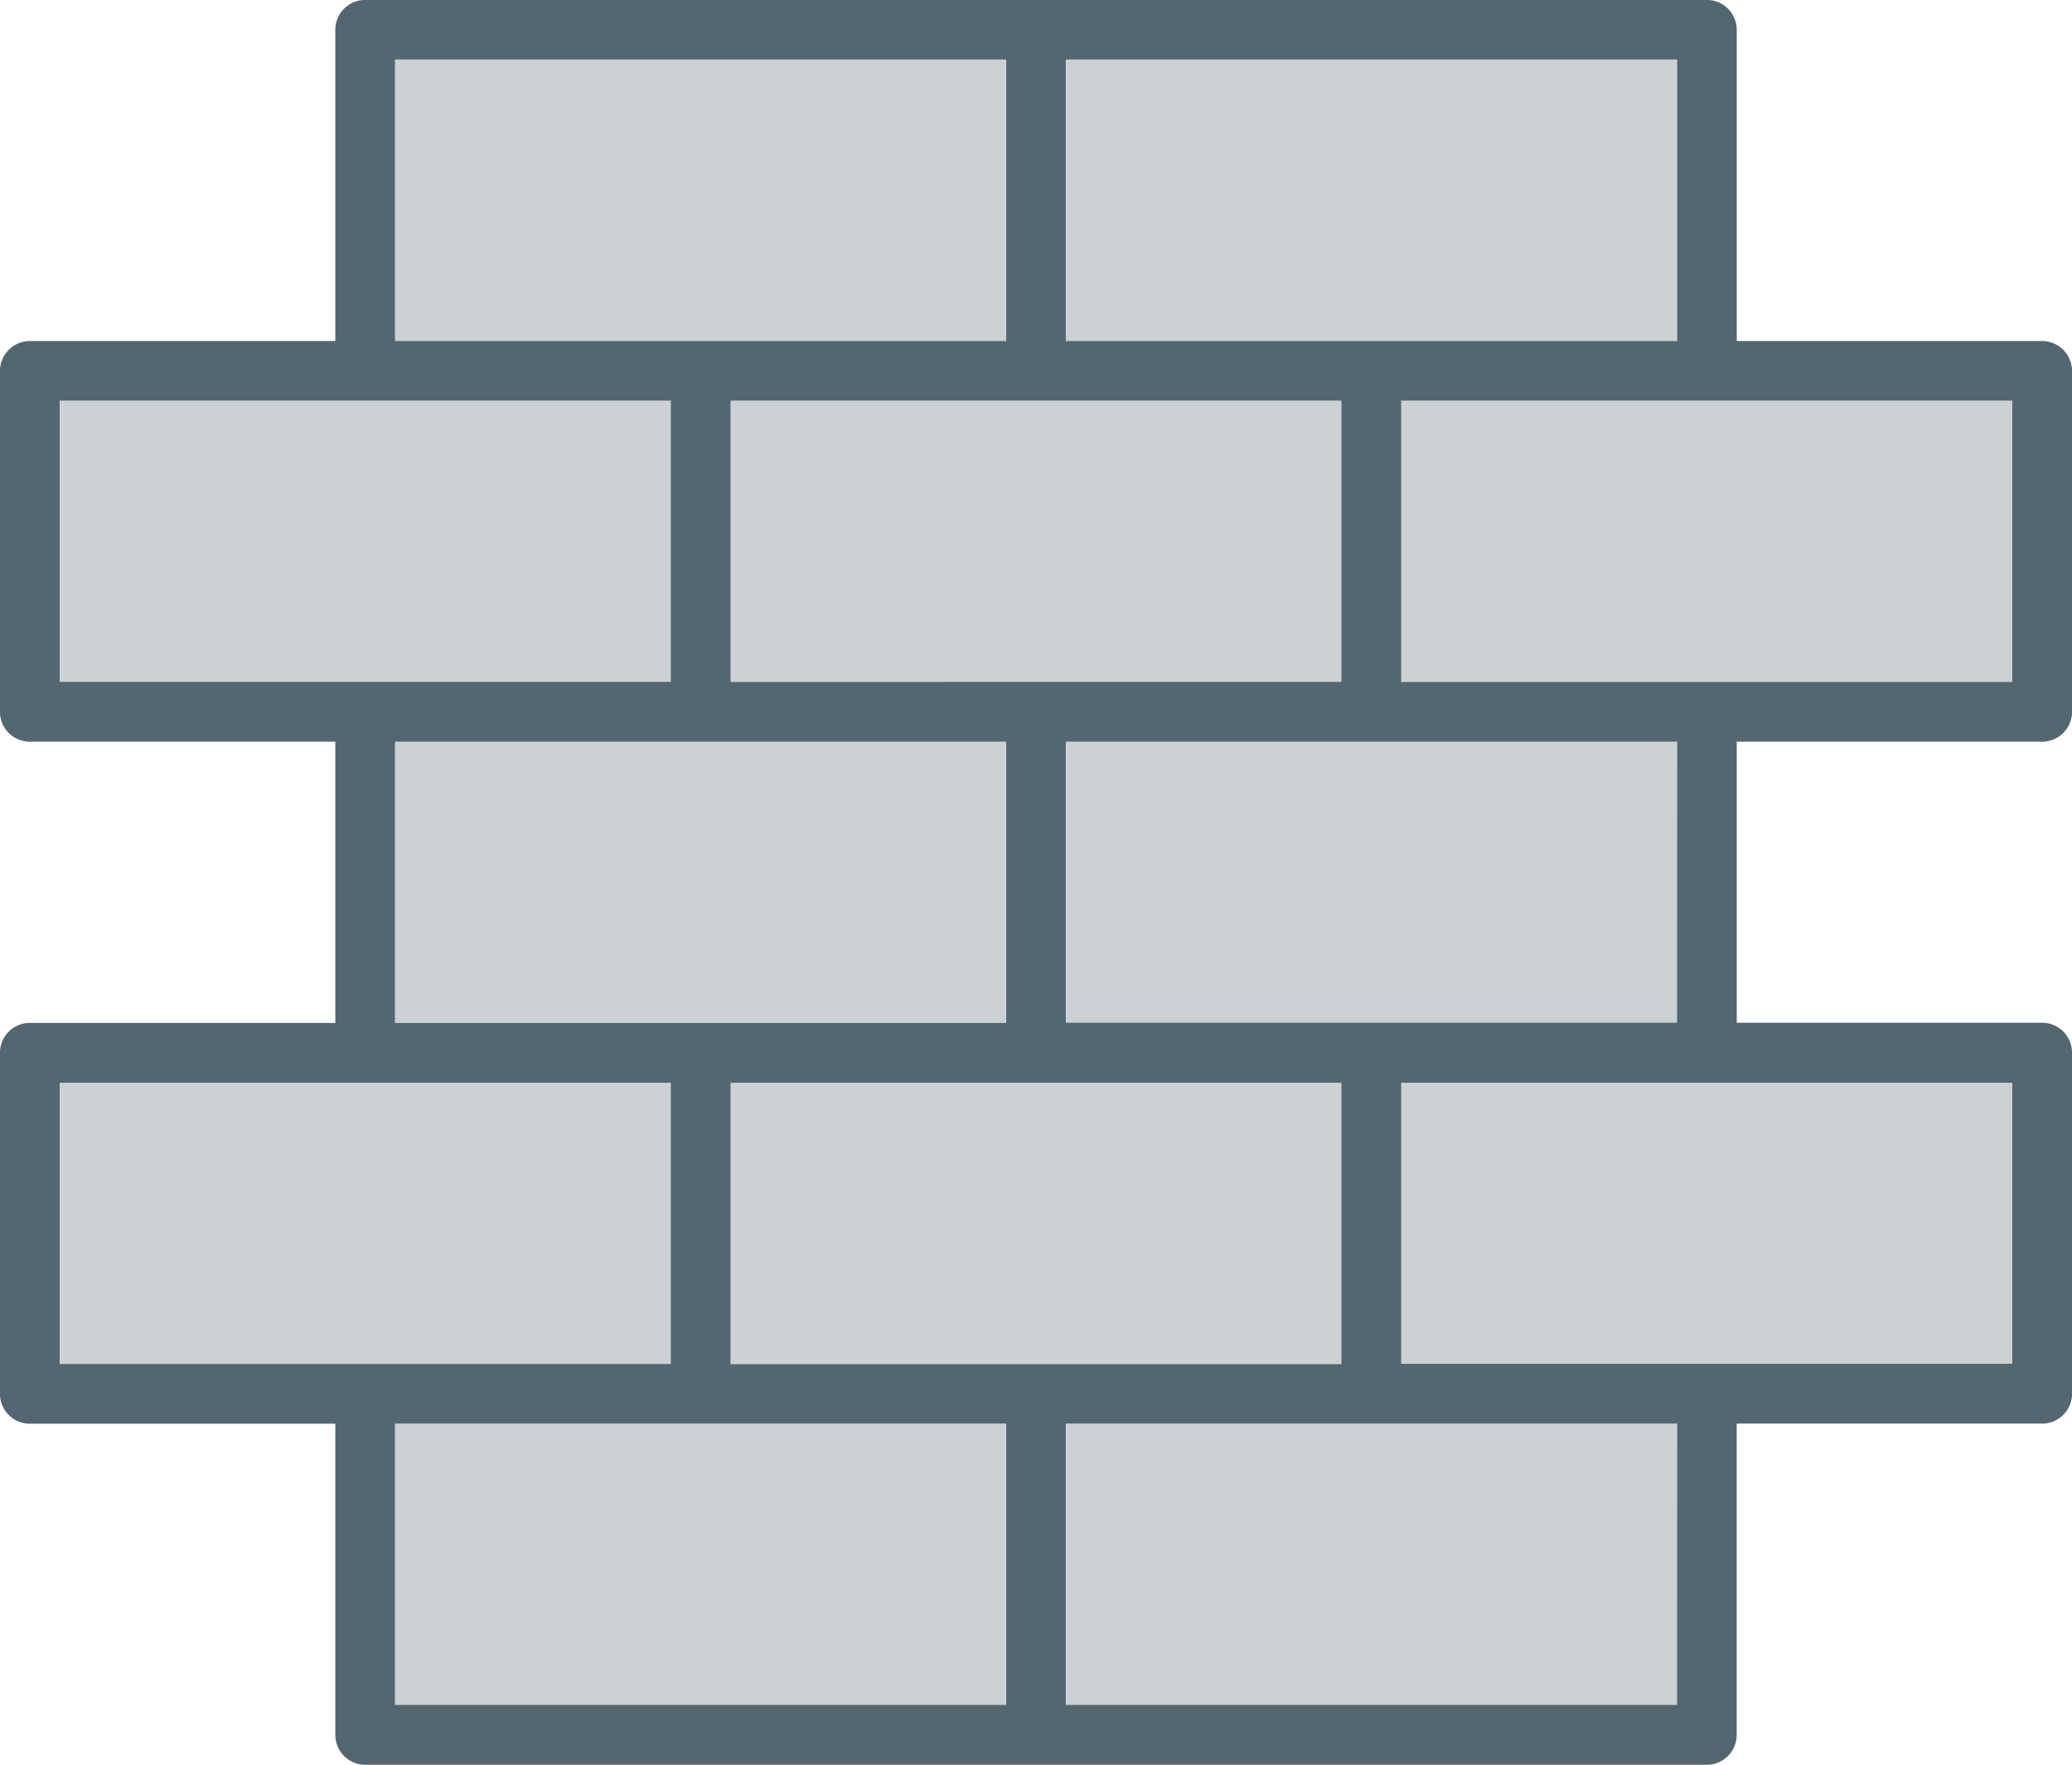 <svg xmlns="http://www.w3.org/2000/svg" viewBox="0 0 522.57 444.92"><defs><style>.cls-1,.cls-2{fill:#546770;}.cls-2{opacity:0.3;}</style></defs><g id="Слой_2" data-name="Слой 2"><g id="Layer_1" data-name="Layer 1"><path class="cls-1" d="M515.05,187a7.53,7.53,0,0,0,7.52-7.53v-86A7.54,7.54,0,0,0,515.05,86H438V7.52A7.5,7.5,0,0,0,430.47,0H92.09a7.5,7.5,0,0,0-7.51,7.52V86H7.52A7.54,7.54,0,0,0,0,93.49v86A7.53,7.53,0,0,0,7.52,187H84.58v70.92H7.52A7.53,7.53,0,0,0,0,265.44v86a7.52,7.52,0,0,0,7.52,7.52H84.58v78.45a7.52,7.52,0,0,0,7.51,7.54H430.47a7.52,7.52,0,0,0,7.52-7.54V358.93h77.06a7.52,7.52,0,0,0,7.52-7.52v-86a7.53,7.53,0,0,0-7.52-7.53H438V187Zm-7.54-15.05H353.38V101H507.51Zm-323.27,0V101H338.32v70.92Zm154.08,172H184.24V273H338.32ZM268.8,15H423V86H268.8ZM99.61,15H253.77V86H99.61ZM15.05,101H169.19v70.92H15.05Zm84.56,86H253.77v70.92H99.61ZM15.05,273H169.19V343.9H15.05ZM253.77,429.87H99.61V358.93H253.77Zm169.19,0H268.8V358.93H423Zm84.55-86H353.38V273H507.51Zm-84.55-86H268.8V187H423Z"/><path class="cls-2" d="M515.05,187a7.53,7.53,0,0,0,7.52-7.53v-86A7.54,7.54,0,0,0,515.05,86H438V7.52A7.5,7.5,0,0,0,430.47,0H92.09a7.5,7.5,0,0,0-7.51,7.52V86H7.52A7.54,7.54,0,0,0,0,93.49v86A7.53,7.53,0,0,0,7.52,187H84.58v70.92H7.52A7.53,7.53,0,0,0,0,265.44v86a7.52,7.52,0,0,0,7.52,7.52H84.58v78.45a7.52,7.52,0,0,0,7.51,7.54H430.47a7.52,7.52,0,0,0,7.52-7.54V358.93h77.06a7.52,7.52,0,0,0,7.52-7.52v-86a7.53,7.53,0,0,0-7.52-7.53H438V187Z"/></g></g></svg>